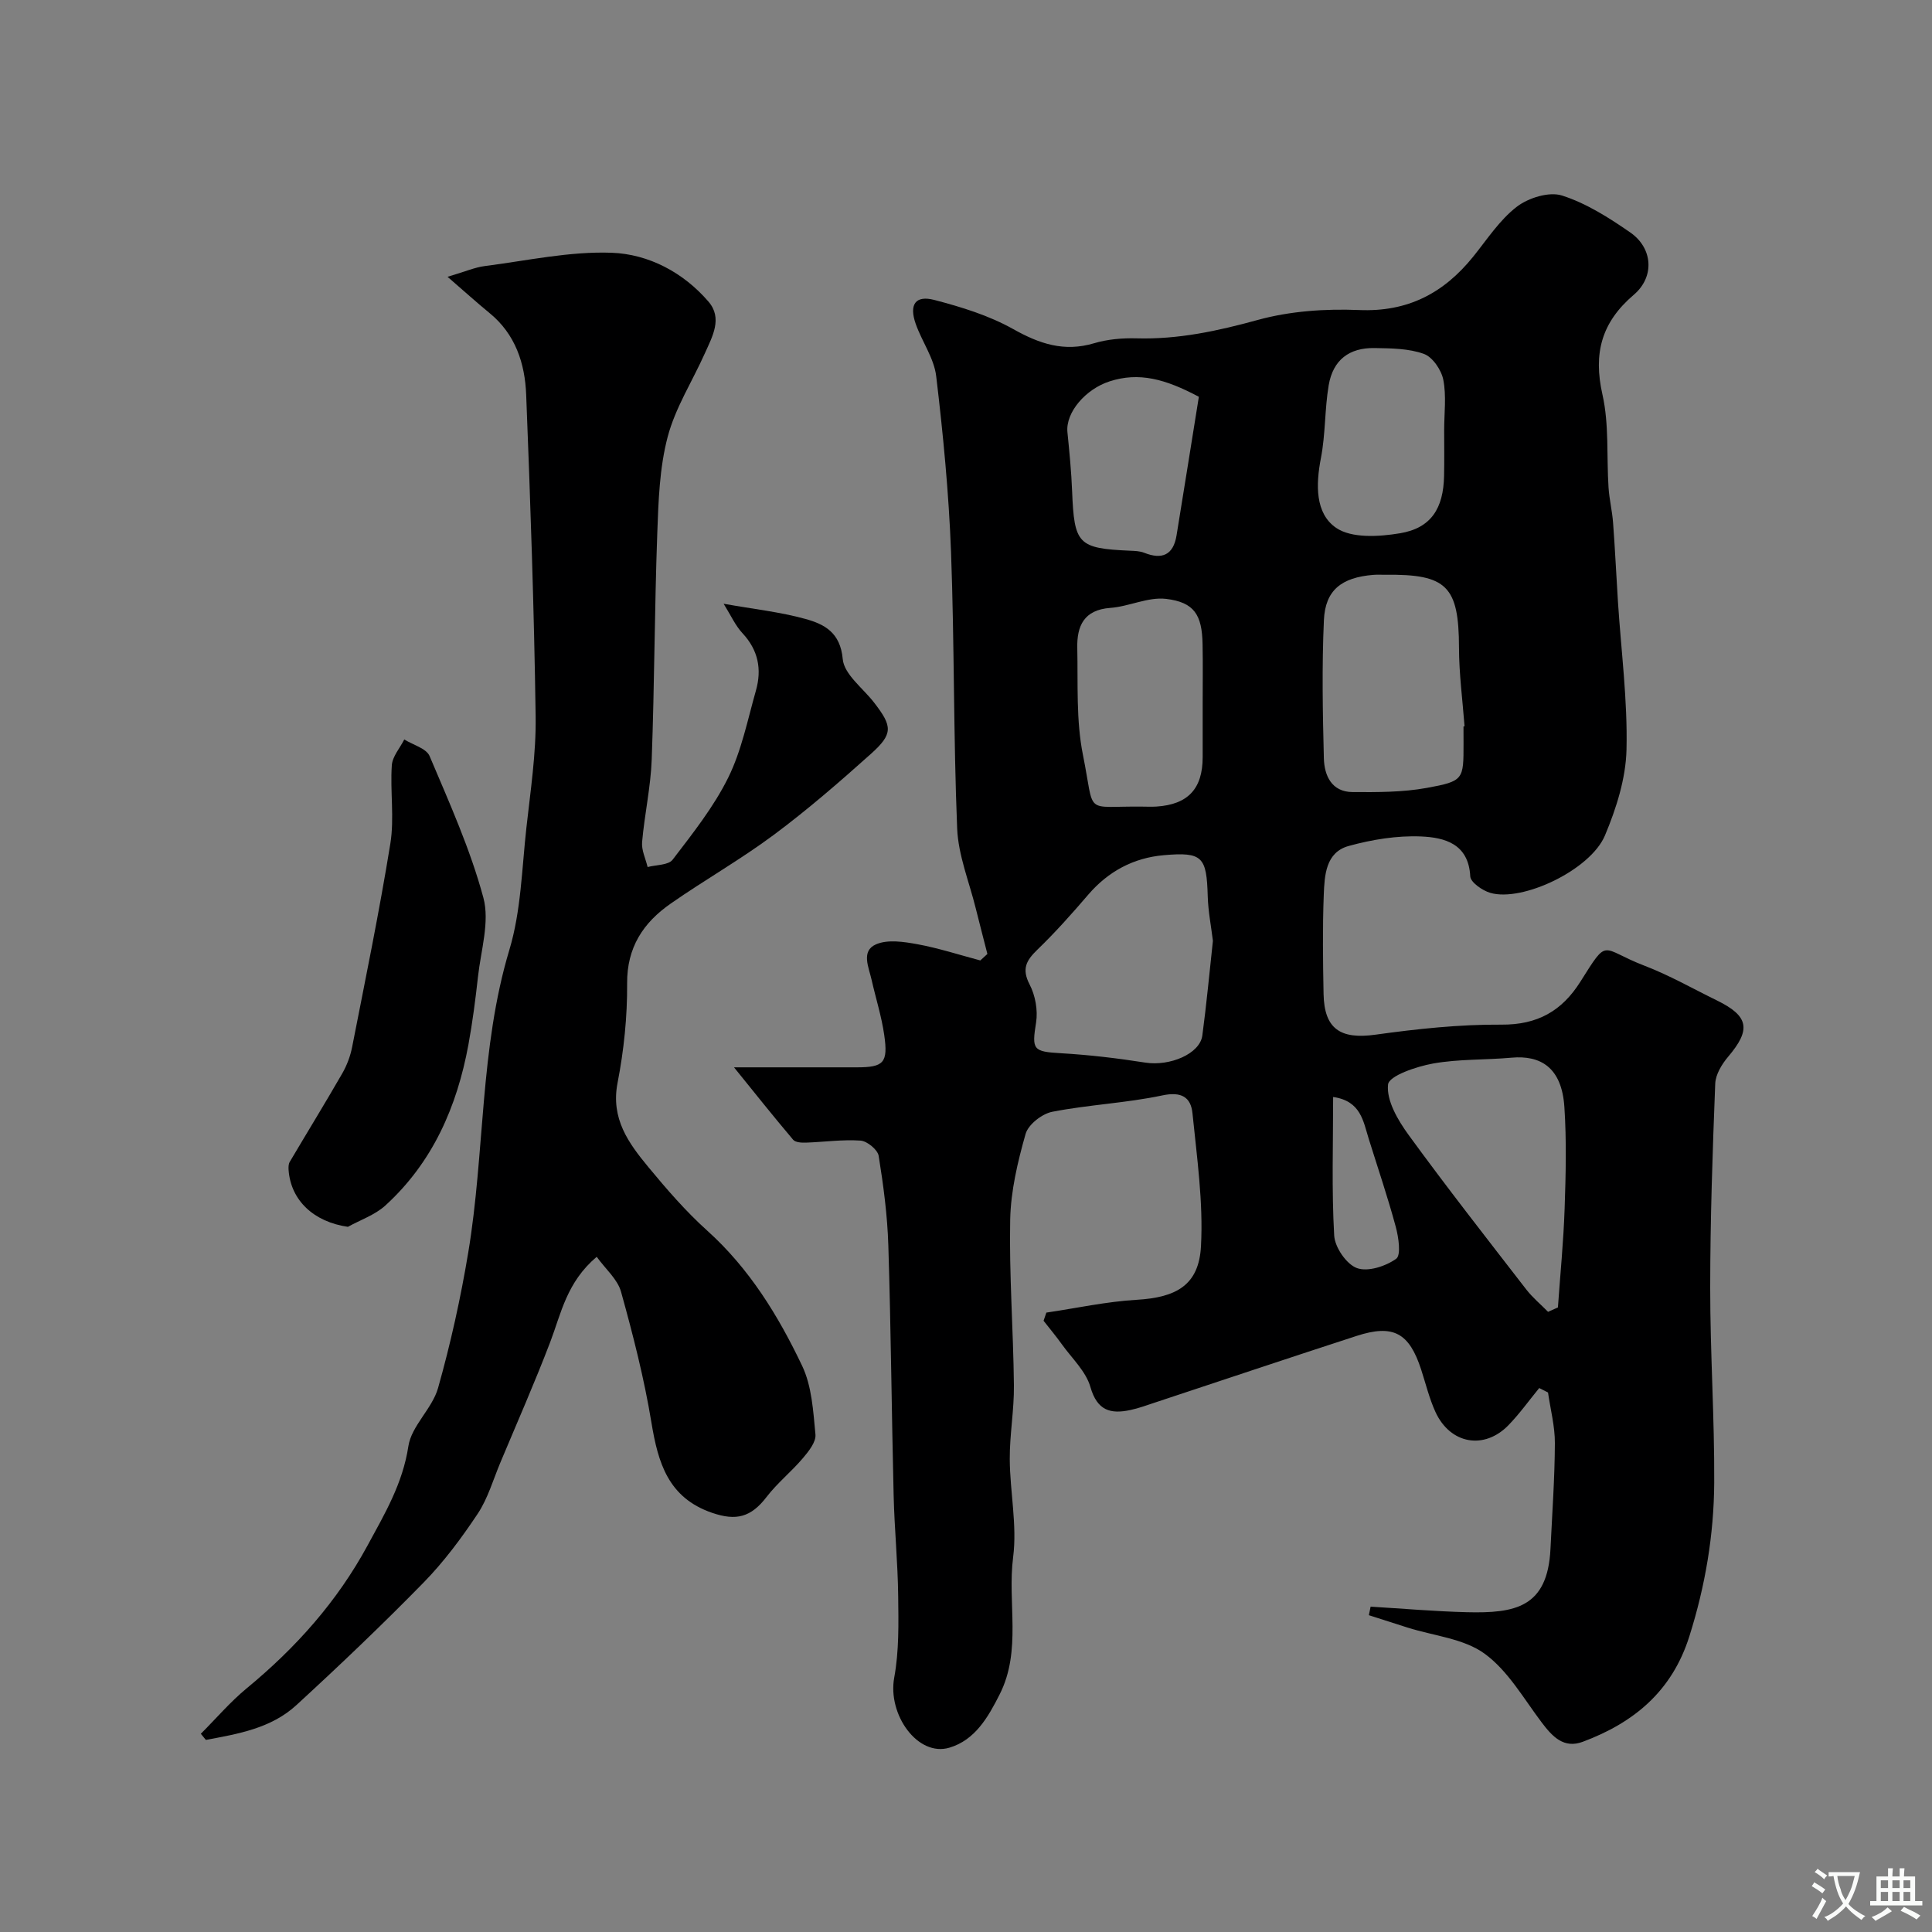 <svg enable-background="new 0 0 400 400" viewBox="0 0 400 400" xmlns="http://www.w3.org/2000/svg"><rect x="0" y="0" width="400" height="400" fill="#808080" stroke="none"/><g fill="#000001"><path d="m216.64 271.76c6.23-.92 12.43-2.28 18.69-2.65 8.23-.48 12.89-3.04 13.32-11.1.49-9.12-.84-18.36-1.76-27.51-.33-3.33-2.27-4.55-6.23-3.71-7.5 1.59-15.26 1.92-22.79 3.39-2.13.41-4.97 2.63-5.53 4.58-1.64 5.77-3.07 11.8-3.19 17.75-.23 11.42.65 22.86.77 34.3.06 5.1-.89 10.2-.86 15.3.04 6.77 1.55 13.66.7 20.27-1.22 9.46 1.81 19.33-2.79 28.42-2.39 4.73-5.09 9.46-10.41 11.04-6.56 1.95-12.83-6.86-11.42-14.51 1.01-5.49.89-11.24.82-16.87-.08-6.94-.77-13.87-.94-20.8-.42-17.26-.56-34.54-1.1-51.8-.19-6.2-1.01-12.41-2-18.55-.21-1.27-2.38-3.06-3.75-3.16-3.74-.26-7.54.29-11.32.42-.89.03-2.17-.04-2.64-.6-4.1-4.84-8.05-9.81-12.24-14.99 9.36 0 17.41.01 25.47 0 5.53-.01 6.46-.94 5.63-6.7-.55-3.84-1.75-7.59-2.61-11.4-.59-2.61-2.24-5.99.9-7.36 2.42-1.06 5.77-.54 8.58-.03 4.4.81 8.69 2.21 13.02 3.36.49-.45.98-.89 1.47-1.34-.8-3.15-1.63-6.29-2.41-9.44-1.36-5.51-3.62-10.98-3.85-16.54-.78-19.08-.56-38.2-1.27-57.29-.46-12.14-1.63-24.28-3.07-36.35-.44-3.73-2.96-7.18-4.25-10.86-1.39-3.98-.06-5.95 3.86-4.93 5.6 1.46 11.32 3.22 16.33 6.03 5.45 3.06 10.54 4.78 16.73 2.94 2.78-.83 5.84-1.1 8.76-1.02 8.65.25 16.83-1.52 25.15-3.81 6.69-1.84 13.99-2.34 20.96-2.05 10.09.43 17.53-3.49 23.62-11.03 2.89-3.58 5.48-7.61 9.04-10.35 2.4-1.85 6.69-3.18 9.36-2.33 5.03 1.6 9.74 4.6 14.14 7.65 4.66 3.22 5.11 9.17.73 12.9-6.69 5.7-8.42 12.12-6.49 20.66 1.4 6.19.84 12.82 1.26 19.25.16 2.44.76 4.85.94 7.29.41 5.45.66 10.91 1.01 16.37.66 10.2 2.01 20.41 1.77 30.59-.14 5.98-2.11 12.18-4.46 17.78-3.01 7.16-17.14 13.84-23.76 11.88-1.63-.48-4.07-2.18-4.13-3.42-.35-6.8-5.39-8.04-10.19-8.25-4.97-.21-10.15.64-14.98 1.97-4.78 1.32-5 6.1-5.16 10.14-.26 6.82-.17 13.66-.04 20.49.14 7.29 3.52 9.44 10.74 8.44 8.63-1.2 17.38-2.14 26.07-2.08 7.48.06 12.54-2.84 16.34-8.86 5.94-9.41 4.07-6.88 13.29-3.34 5.15 1.97 9.99 4.74 14.96 7.17 6.67 3.26 7.14 6.05 2.36 11.68-1.3 1.53-2.59 3.66-2.67 5.56-.55 14.09-1.04 28.19-1.04 42.29-.01 13.43.9 26.87.83 40.3-.06 10.82-1.85 21.42-5.15 31.85-3.59 11.38-11.49 17.88-22.07 21.83-3.92 1.46-6.27-1.06-8.48-3.98-3.75-4.96-7-10.75-11.85-14.27-4.34-3.15-10.56-3.69-15.95-5.4-2.67-.84-5.33-1.71-8-2.56.12-.59.24-1.18.36-1.77 6.63.4 13.26.98 19.9 1.15 10.04.25 16.75-.97 17.34-13.12.35-7.29.88-14.58.91-21.88.02-3.49-.92-6.99-1.42-10.49-.61-.31-1.21-.61-1.82-.92-2.1 2.56-4.04 5.28-6.34 7.66-5.04 5.21-12.09 3.96-15.15-2.72-1.27-2.78-2-5.82-2.95-8.75-2.48-7.64-5.78-9.45-13.38-6.98-13.92 4.52-27.8 9.18-41.7 13.78-1.7.56-3.39 1.19-5.13 1.56-4.12.88-6.87.13-8.27-4.76-.93-3.26-3.85-5.96-5.93-8.87-1.19-1.66-2.51-3.24-3.77-4.85.19-.54.38-1.11.58-1.69zm34.48-76.97c-.37-3.03-.98-6.11-1.07-9.2-.23-8.21-1.06-9.24-9.13-8.53-6.23.55-11.46 3.34-15.61 8.17-3.37 3.93-6.82 7.81-10.54 11.4-2.29 2.22-3.28 3.96-1.6 7.19 1.18 2.27 1.74 5.35 1.34 7.87-.9 5.64-.66 6.04 5.15 6.37 5.84.34 11.68 1.03 17.46 1.94 5.06.79 11.3-1.79 11.81-5.61.87-6.48 1.47-13 2.19-19.6zm51.88-44.39c.07-.01.15-.01.22-.02-.41-5.43-1.14-10.86-1.15-16.28-.03-12.74-2.52-15.26-15.24-15.1-.83.01-1.67-.05-2.5.02-6.57.54-9.95 3.14-10.23 9.38-.43 9.51-.25 19.05-.01 28.57.09 3.6 1.6 6.99 5.95 7.02 5.12.03 10.34.05 15.35-.86 7.68-1.4 7.62-1.74 7.62-9.23-.01-1.17-.01-2.34-.01-3.5zm17.51 121.2c.68-.3 1.36-.61 2.04-.91.48-6.83 1.16-13.66 1.39-20.5.24-6.99.41-14.01-.05-20.98-.54-8.3-5.02-10.76-10.93-10.23-5.42.49-10.94.26-16.26 1.21-3.44.62-9.13 2.54-9.32 4.35-.36 3.33 2.05 7.41 4.28 10.47 7.89 10.83 16.16 21.39 24.36 31.99 1.31 1.68 2.99 3.07 4.49 4.6zm-71.51-125.79c0-4.15.06-8.31-.02-12.46-.12-6.03-1.69-8.66-7.57-9.36-3.72-.44-7.66 1.59-11.55 1.87-5.46.4-6.92 3.77-6.82 8.29.16 7.41-.27 15 1.18 22.19 2.55 12.69-.01 10.52 12.23 10.66 1 .01 2 .05 2.99-.01 6.52-.43 9.55-3.68 9.56-10.21 0-3.66 0-7.31 0-10.97zm50-56.76c0-3.49.48-7.07-.18-10.42-.4-2.04-2.22-4.71-4.02-5.36-3.13-1.13-6.74-1.15-10.16-1.21-5.32-.1-8.66 2.47-9.55 7.71-.84 4.98-.65 10.14-1.61 15.08-1.06 5.47-1.21 11.44 3.14 14.43 3.21 2.2 8.89 1.85 13.22 1.13 6.45-1.07 9.01-5.14 9.14-11.9.07-3.16.02-6.31.02-9.46zm-50.79-6.9c-6.94-3.69-12.39-5.17-18.49-3.19-4.93 1.59-9.13 6.41-8.72 10.53.41 4.07.81 8.14.97 12.22.44 10.98 1.21 11.83 12 12.31.98.04 2.02.07 2.91.42 3.72 1.49 6.04.47 6.71-3.58 1.57-9.63 3.1-19.26 4.62-28.71zm27.8 144.97c0 9.76-.32 19.25.22 28.69.14 2.43 2.53 5.93 4.7 6.73 2.26.84 5.95-.37 8.13-1.92 1.05-.75.5-4.48-.09-6.65-1.65-6.11-3.69-12.11-5.58-18.16-1.15-3.67-1.62-7.87-7.38-8.69z"/><path d="m149.82 125c6.15 1.1 11.68 1.69 16.95 3.15 3.88 1.08 7.22 2.78 7.71 8.3.28 3.17 4.19 6.03 6.49 9.01 3.83 4.95 3.97 6.48-.7 10.66-6.49 5.81-13.09 11.54-20.07 16.73-6.85 5.1-14.33 9.34-21.34 14.23-5.66 3.94-9.08 9.05-9.02 16.54.05 6.86-.67 13.83-1.98 20.57-1.44 7.41 2.27 12.48 6.4 17.47 3.79 4.58 7.72 9.13 12.13 13.1 8.75 7.86 14.74 17.64 19.68 28.01 2.02 4.24 2.3 9.41 2.76 14.22.15 1.56-1.41 3.5-2.61 4.92-2.37 2.79-5.29 5.13-7.51 8.02-3.23 4.21-6.29 5-11.29 3.28-9.07-3.12-11.17-10.32-12.55-18.69-1.5-9.13-3.81-18.15-6.29-27.07-.72-2.6-3.22-4.72-5.04-7.24-6.21 5.25-7.35 11.67-9.6 17.59-3.22 8.44-6.87 16.71-10.36 25.04-1.49 3.56-2.58 7.41-4.68 10.57-3.35 5.03-7.01 9.96-11.22 14.26-8.52 8.71-17.35 17.12-26.32 25.36-5.24 4.81-12.08 5.96-18.74 7.2-.35-.42-.69-.84-1.04-1.27 3.17-3.17 6.1-6.62 9.54-9.45 10.12-8.35 18.67-17.91 24.97-29.52 3.57-6.58 7.29-12.83 8.46-20.57.64-4.21 4.93-7.77 6.14-12.03 2.6-9.2 4.68-18.6 6.25-28.04 3.47-20.8 2.35-42.17 8.52-62.7 2.42-8.04 2.58-16.78 3.52-25.23.85-7.68 2.03-15.4 1.92-23.08-.32-22.21-1.08-44.41-1.96-66.61-.25-6.47-2.22-12.54-7.59-16.92-2.66-2.18-5.21-4.49-8.69-7.5 3.71-1.1 5.66-1.96 7.68-2.22 8.76-1.12 17.58-3.08 26.3-2.76 7.65.28 14.85 4.07 20.06 10.14 2.93 3.42.8 7.18-.73 10.6-2.59 5.81-6.15 11.34-7.74 17.39-1.69 6.42-1.91 13.3-2.15 20-.56 15.59-.58 31.2-1.15 46.8-.21 5.71-1.49 11.37-1.99 17.08-.15 1.68.73 3.44 1.14 5.17 1.77-.47 4.3-.37 5.18-1.52 4.15-5.43 8.49-10.89 11.5-16.97 2.77-5.6 4.02-11.97 5.75-18.06 1.24-4.37.49-8.34-2.76-11.83-1.5-1.6-2.43-3.72-3.93-6.13z"/><path d="m72.03 254c-7-1-11.82-5.42-12.28-11.76-.04-.55-.03-1.22.23-1.67 3.61-6.11 7.33-12.16 10.87-18.31.96-1.67 1.68-3.57 2.05-5.46 2.75-14.03 5.64-28.05 7.92-42.16.85-5.27-.06-10.8.3-16.18.12-1.84 1.68-3.58 2.58-5.36 1.8 1.12 4.56 1.84 5.24 3.43 4.08 9.64 8.43 19.28 11.14 29.34 1.34 4.99-.52 10.89-1.12 16.36-.52 4.7-1.13 9.41-1.98 14.06-2.36 12.83-7.4 24.37-17.21 33.31-2.15 1.95-5.14 2.96-7.74 4.4z"/></g><path d="m377.9 391.2c-.2.3-.4.5-.6.8-.7-.6-1.4-1-2.2-1.5.2-.3.4-.5.5-.8.6.4 1.4.8 2.3 1.5zm-1.8 6.1c-.2-.2-.5-.4-.9-.6.4-.6.8-1.2 1.2-1.9s.7-1.3.9-1.9c.3.3.5.5.8.7-.7 1.3-1.4 2.6-2 3.7zm2.2-9c-.3.3-.5.5-.6.8-.6-.6-1.3-1.1-2-1.5.3-.3.5-.5.6-.7.6.5 1.3.9 2 1.4zm.3.2v-.9h2 4.5c-.3 1.3-.6 2.5-1 3.6s-.9 2.1-1.4 3c.4.5 1 1 1.6 1.4s1.2.8 1.9 1.1c-.3.2-.5.4-.8.8-.4-.3-1-.7-1.6-1.2s-1.2-1.1-1.6-1.6c-.5.6-1.1 1.1-1.7 1.6s-1.4.9-2.1 1.4c-.1-.3-.3-.5-.7-.8.6-.2 1.2-.5 1.9-1s1.4-1.1 2-1.8c-.5-.8-.9-1.6-1.2-2.5s-.6-2-.8-3.2c-.4.1-.7.1-1 .1zm2.5 2.7c.2 1 .7 1.7 1 2.2.3-.5.6-1.1 1-2s.6-1.9.9-3h-3.2-.4c.1.9.3 1.8.7 2.8z" fill="#fafbfa"/><path d="m396.5 388.5v1.5 3.6h1.5v.9c-.4 0-1 0-1.7 0h-7.9c-.5 0-.9 0-1.2 0v-.9h1.3v-3.5c0-.7 0-1.2 0-1.6h2.4c0-.8 0-1.4 0-1.7h1c0 .3-.1.8-.1 1.7h1.5c0-.8 0-1.4 0-1.7h1c0 .3-.1.9-.1 1.7zm-8.2 9.2c-.2-.3-.5-.5-.8-.8.8-.3 1.4-.6 1.9-.9s1-.7 1.4-1.1c.3.3.6.5.9.8-1.6 1-2.8 1.6-3.4 2zm2.6-6.8v-1.6h-1.5v1.6zm0 2.7v-1.9h-1.5v1.9zm2.4-2.7v-1.6h-1.5v1.6zm0 2.7v-1.9h-1.5v1.9zm.2 2 .7-.8c.4.2.9.5 1.6.8s1.3.7 1.8 1c-.3.3-.5.5-.8.8-.4-.3-1.5-1-3.3-1.8zm2-4.7v-1.6h-1.4v1.6zm0 2.7v-1.9h-1.4v1.9z" fill="#fafbfa"/></svg>